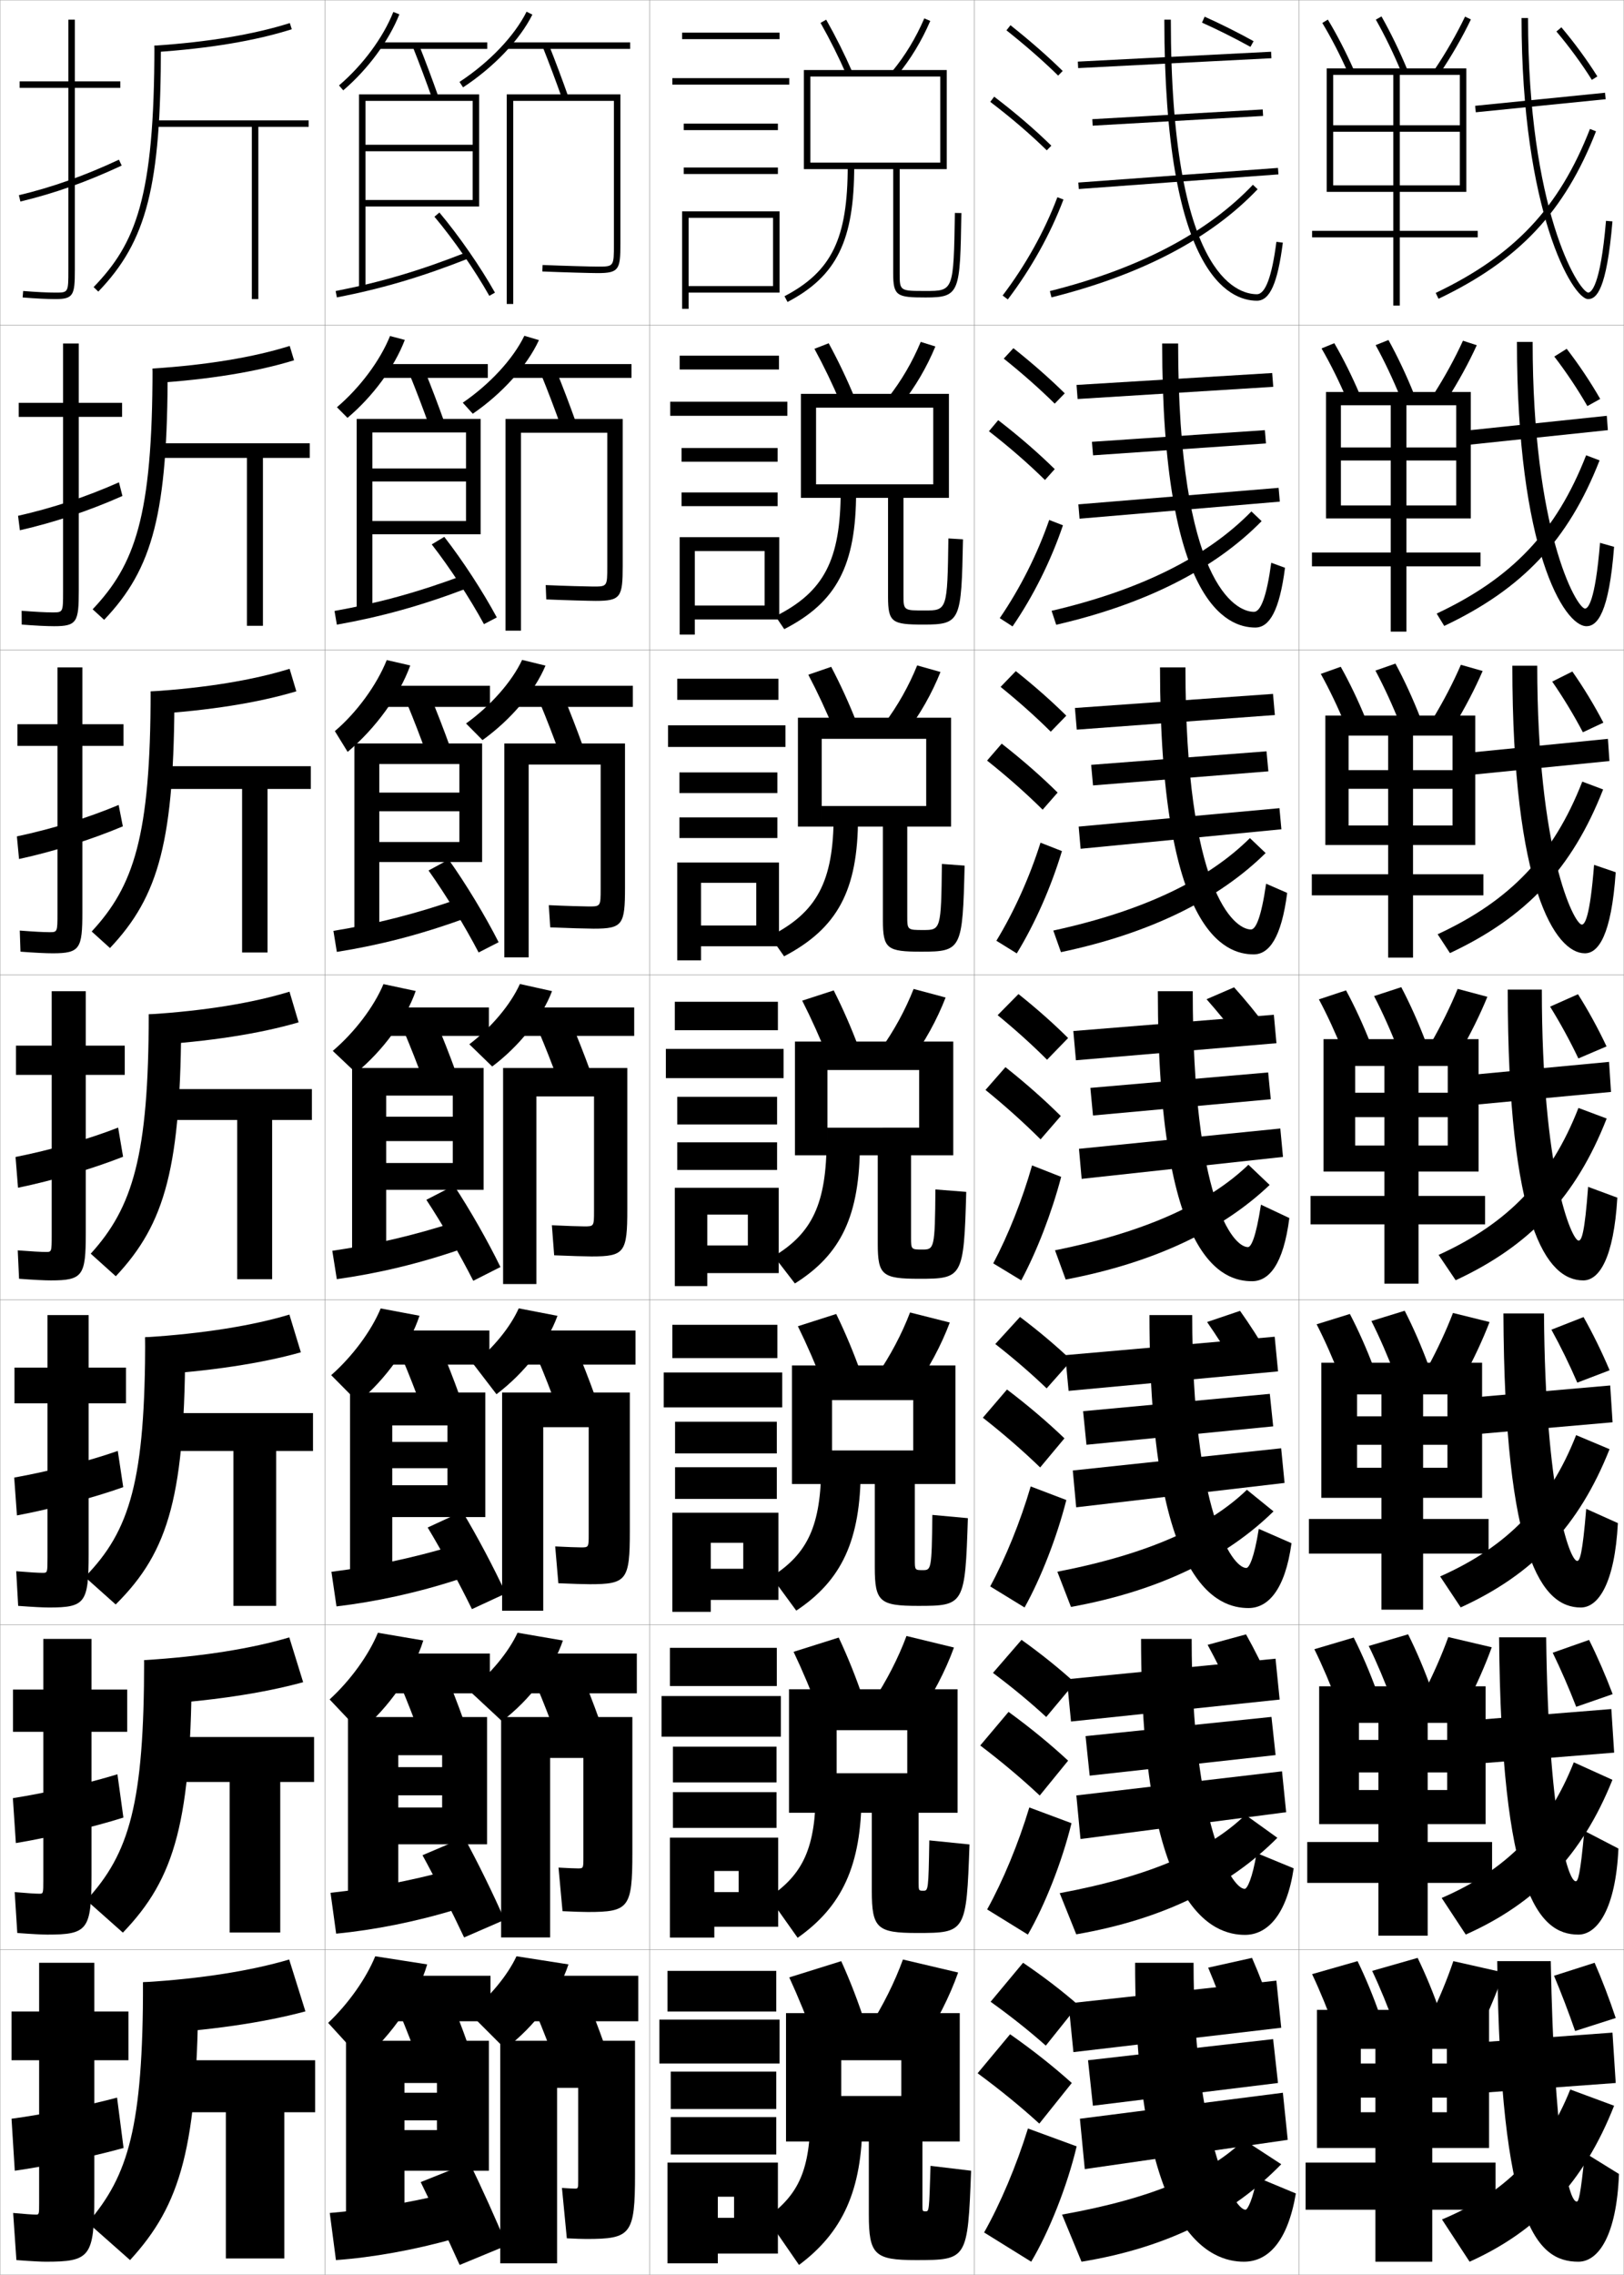 <?xml version="1.0" encoding="utf-8"?>
<!-- Generator: Adobe Illustrator 11 Build 225, SVG Export Plug-In . SVG Version: 6.0.0 Build 78)  -->
<!DOCTYPE svg PUBLIC "-//W3C//DTD SVG 1.0//EN"    "http://www.w3.org/TR/2001/REC-SVG-20010904/DTD/svg10.dtd">
<svg  xmlns="http://www.w3.org/2000/svg" xmlns:xlink="http://www.w3.org/1999/xlink" xmlns:a="http://ns.adobe.com/AdobeSVGViewerExtensions/3.0/"
	 width="500.1" height="700.1" viewBox="0 0 500.1 700.1"
	 overflow="visible" enable-background="new 0 0 500.1 700.1" xml:space="preserve">
		<g id="glyphs">
			<g>
				<rect x="0.05" y="0.05" fill="none" stroke="#999999" stroke-width="0.1" width="100" height="100"/> 
				<rect x="0.05" y="100.05" fill="none" stroke="#999999" stroke-width="0.1" width="100" height="100"/> 
				<rect x="0.05" y="200.05" fill="none" stroke="#999999" stroke-width="0.1" width="100" height="100"/> 
				<rect x="0.05" y="300.05" fill="none" stroke="#999999" stroke-width="0.1" width="100" height="100"/> 
				<rect x="0.05" y="400.05" fill="none" stroke="#999999" stroke-width="0.1" width="100" height="100"/> 
				<rect x="0.05" y="500.05" fill="none" stroke="#999999" stroke-width="0.1" width="100" height="100"/> 
				<rect x="0.05" y="600.05" fill="none" stroke="#999999" stroke-width="0.1" width="100" height="100"/> 
				<rect x="100.05" y="0.05" fill="none" stroke="#999999" stroke-width="0.1" width="100" height="100"/> 
				<rect x="100.05" y="100.05" fill="none" stroke="#999999" stroke-width="0.1" width="100" height="100"/> 
				<rect x="100.05" y="200.05" fill="none" stroke="#999999" stroke-width="0.1" width="100" height="100"/> 
				<rect x="100.05" y="300.05" fill="none" stroke="#999999" stroke-width="0.1" width="100" height="100"/> 
				<rect x="100.05" y="400.05" fill="none" stroke="#999999" stroke-width="0.1" width="100" height="100"/> 
				<rect x="100.05" y="500.05" fill="none" stroke="#999999" stroke-width="0.1" width="100" height="100"/> 
				<rect x="100.05" y="600.05" fill="none" stroke="#999999" stroke-width="0.1" width="100" height="100"/> 
				<rect x="200.05" y="0.05" fill="none" stroke="#999999" stroke-width="0.1" width="100" height="100"/> 
				<rect x="200.05" y="100.05" fill="none" stroke="#999999" stroke-width="0.1" width="100" height="100"/> 
				<rect x="200.05" y="200.05" fill="none" stroke="#999999" stroke-width="0.1" width="100" height="100"/> 
				<rect x="200.05" y="300.05" fill="none" stroke="#999999" stroke-width="0.1" width="100" height="100"/> 
				<rect x="200.05" y="400.05" fill="none" stroke="#999999" stroke-width="0.1" width="100" height="100"/> 
				<rect x="200.05" y="500.05" fill="none" stroke="#999999" stroke-width="0.1" width="100" height="100"/> 
				<rect x="200.05" y="600.05" fill="none" stroke="#999999" stroke-width="0.1" width="100" height="100"/> 
				<rect x="300.05" y="0.05" fill="none" stroke="#999999" stroke-width="0.1" width="100" height="100"/> 
				<rect x="300.05" y="100.05" fill="none" stroke="#999999" stroke-width="0.1" width="100" height="100"/> 
				<rect x="300.05" y="200.05" fill="none" stroke="#999999" stroke-width="0.1" width="100" height="100"/> 
				<rect x="300.05" y="300.05" fill="none" stroke="#999999" stroke-width="0.1" width="100" height="100"/> 
				<rect x="300.05" y="400.05" fill="none" stroke="#999999" stroke-width="0.1" width="100" height="100"/> 
				<rect x="300.05" y="500.05" fill="none" stroke="#999999" stroke-width="0.1" width="100" height="100"/> 
				<rect x="300.05" y="600.05" fill="none" stroke="#999999" stroke-width="0.1" width="100" height="100"/> 
				<rect x="400.05" y="0.05" fill="none" stroke="#999999" stroke-width="0.1" width="100" height="100"/> 
				<rect x="400.05" y="100.05" fill="none" stroke="#999999" stroke-width="0.1" width="100" height="100"/> 
				<rect x="400.05" y="200.05" fill="none" stroke="#999999" stroke-width="0.1" width="100" height="100"/> 
				<rect x="400.05" y="300.05" fill="none" stroke="#999999" stroke-width="0.1" width="100" height="100"/> 
				<rect x="400.05" y="400.05" fill="none" stroke="#999999" stroke-width="0.1" width="100" height="100"/> 
				<rect x="400.05" y="500.05" fill="none" stroke="#999999" stroke-width="0.1" width="100" height="100"/> 
				<rect x="400.05" y="600.05" fill="none" stroke="#999999" stroke-width="0.1" width="100" height="100"/> 
			</g>
			<g>
				<g>
					<path d="M37.05,25.05h-14v-19h-2v19h-15v2h15v56c0,7,0,7-4,7c-2.432,0-5.955-0.177-9.92-0.497
						L6.97,91.547c4.016,0.324,7.596,0.503,10.08,0.503c5.593,0,6-1.245,6-9v-56h14
						V25.05z"/>
					<path d="M5.816,60.077l0.467,1.945c10.503-2.519,20.414-6.035,31.189-11.066
						l-0.846-1.812C25.976,54.117,16.186,57.592,5.816,60.077z"/>
				</g>
				<g>
					<path d="M37.592,123.966H24.258v-18.25h-4.833v18.25H5.758v4.333h13.667v53.75
						c0,6.41-0.01,6.417-3.25,6.417c-2.115,0-5.447-0.174-9.514-0.498l0.028,4.245
						c4.202,0.331,7.691,0.502,9.986,0.502c7.009,0,7.583-1.312,7.583-10.833v-53.584
						h13.333V123.966z"/>
					<path d="M37.701,152.635l-1.07-4.199c-10.075,4.479-20.488,7.918-31.072,10.305
						l0.565,4.452C16.667,160.792,27.436,157.205,37.701,152.635z"/>
				</g>
				<g>
					<path d="M38.032,222.883H25.365v-17.5h-7.667v17.5H5.365v6.667h12.333v51.5
						c0,5.821-0.02,5.833-2.5,5.833c-1.798,0-4.938-0.172-9.109-0.498l0.218,6.496
						c4.387,0.337,7.785,0.502,9.891,0.502c8.425,0,9.167-1.381,9.167-12.667
						v-51.167h12.667V222.883z"/>
					<path d="M37.828,254.313l-1.294-6.584c-9.498,3.984-20.535,7.386-31.333,9.675
						l0.663,6.958C16.447,262.08,28.072,258.423,37.828,254.313z"/>
				</g>
				<g>
					<path d="M15.667,394.05c9.842,0,10.75-1.448,10.75-14.5v-48.75h12v-9h-12v-16.75h-10.5v16.75h-11v9h11v49.25
						c0,5.231-0.029,5.25-1.75,5.25c-1.481,0-4.43-0.169-8.703-0.498l0.406,8.746
						C10.443,393.892,13.75,394.05,15.667,394.05z"/>
					<path d="M37.899,355.992l-1.518-8.971c-8.922,3.489-20.582,6.855-31.596,9.046
						l0.762,9.465C16.172,363.367,28.653,359.641,37.899,355.992z"/>
				</g>
				<g>
					<path d="M15.127,494.716c11.103,0,12.167-1.438,12.167-16.333v-46.5h11.5v-11h-11.5v-16.166
						H14.627v16.166H4.461v11h10.167v47.5c0,4.643-0.03,4.667-1.5,4.667
						c-1.285,0-4.124-0.169-8.135-0.499l0.604,10.664
						C10.226,494.563,13.416,494.716,15.127,494.716z"/>
					<path d="M37.949,457.678l-1.678-11.147c-9.012,3.146-21.278,6.303-31.897,8.198
						l0.841,11.643C15.366,464.501,28.676,460.982,37.949,457.678z"/>
				</g>
				<g>
					<path d="M14.589,595.383c12.364,0,13.583-1.429,13.583-18.166v-44.25h11v-13h-11v-15.584
						H13.339v15.584H4.006v13h9.333v45.75c0,4.054-0.031,4.083-1.25,4.083
						c-1.089,0-3.819-0.168-7.568-0.499l0.802,12.582
						C10.01,595.236,13.083,595.383,14.589,595.383z"/>
					<path d="M38,559.364l-1.839-13.324c-9.102,2.804-21.973,5.75-32.199,7.349
						l0.92,13.822C14.562,565.635,28.699,562.325,38,559.364z"/>
				</g>
				<g>
					<path d="M14.05,696.05c13.625,0,15-1.419,15-20v-42h10.5v-15h-10.5v-15h-17v15h-8.5v15h8.5v44
						c0,3.466-0.031,3.5-1,3.5c-0.893,0-3.514-0.168-7-0.5l1,14.5
						C9.793,695.909,12.749,696.05,14.05,696.05z"/>
					<path d="M38.05,661.05l-2-15.5c-9.191,2.46-22.668,5.196-32.5,6.5l1,16
						C13.757,666.769,28.722,663.667,38.05,661.05z"/>
				</g>
			</g>
			<g>
				<g>
					<path d="M94.05,619.01l-5-15.96c-11.578,3.411-26.928,5.933-45,7l0.5,16
						C64.401,624.978,81.288,622.447,94.05,619.01z"/>
					<path d="M61.05,610.05c0,50.87-5.43,68.53-21,85.5l-13-11.5
						c12.489-14.526,17-29.471,17-74H61.05z"/>
					<polygon points="50.05,634.05 50.05,650.05 69.55,650.05 69.55,695.05 
						87.55,695.05 87.55,650.05 97.05,650.05 97.05,634.05 "/>
				</g>
				<g>
					<path d="M93.35,517.7l-4.267-13.783c-11.315,3.373-26.682,5.906-44.7,6.992
						l0.439,13.832C64.373,523.649,81.037,521.104,93.35,517.7z"/>
					<path d="M59.05,510.909c0,49.588-5.107,67.135-21.213,83.865l-11.24-9.98
						c13.25-14.41,17.786-29.697,17.786-73.885H59.05z"/>
					<polygon points="49.435,534.575 49.435,548.409 70.717,548.409 70.717,594.741 
						86.3,594.741 86.3,548.409 96.717,548.409 96.717,534.575 "/>
				</g>
				<g>
					<path d="M92.65,416.174l-3.534-11.608c-11.053,3.335-26.435,5.881-44.4,6.984
						l0.378,11.665C64.344,422.104,80.787,419.542,92.65,416.174z"/>
					<path d="M57.05,411.55c0,48.308-4.784,65.74-21.426,82.23l-9.481-8.462
						c14.011-14.291,18.573-29.923,18.573-73.769H57.05z"/>
					<polygon points="48.819,434.883 48.819,446.55 71.883,446.55 71.883,494.216 
						85.05,494.216 85.05,446.55 96.383,446.55 96.383,434.883 "/>
				</g>
			</g>
			<g>
				<g>
					<path d="M47.55,14.05l0.133,1.996c16.744-1.116,30.932-3.484,42.169-7.043
						l-0.604-1.906C78.163,10.606,64.134,12.945,47.55,14.05z"/>
					<path d="M47.55,14.05c0,46.943-5.775,60.862-18.72,74.307l1.44,1.387
						c14.956-15.531,19.28-32.51,19.28-75.693H47.55z"/>
					<polygon points="95.05,37.05 47.859,37.05 47.859,39.05 77.55,39.05 
						77.55,92.05 79.55,92.05 79.55,39.05 95.05,39.05 "/>
				</g>
				<g>
					<path d="M90.551,110.879l-1.336-4.416c-11.167,3.494-25.417,5.863-42.249,6.961
						l0.194,4.497C64.422,116.812,79.06,114.417,90.551,110.879z"/>
					<path d="M51.633,113.425c0,44.465-4.509,61.557-19.566,77.328l-3.534-3.239
						c12.926-13.688,18.434-28.292,18.434-74.089H51.633z"/>
					<polygon points="48.224,136.424 48.224,140.924 76.05,140.924 76.05,192.591 
						80.966,192.591 80.966,140.924 95.383,140.924 95.383,136.424 "/>
				</g>
				<g>
					<path d="M91.251,212.755l-2.068-6.924c-11.25,3.477-25.719,5.877-42.799,6.969
						l0.255,6.998C64.418,218.696,79.505,216.274,91.251,212.755z"/>
					<path d="M53.716,212.8c0,45.746-4.692,62.951-19.853,78.962l-5.627-5.091
						c12.908-13.931,18.147-29.221,18.147-73.871H53.716z"/>
					<polygon points="48.589,235.8 48.589,242.8 74.55,242.8 74.55,293.133 
						82.383,293.133 82.383,242.8 95.716,242.8 95.716,235.8 "/>
				</g>
				<g>
					<path d="M91.95,314.632l-2.801-9.434c-11.332,3.461-26.021,5.891-43.35,6.977
						l0.316,9.498C64.414,320.579,79.951,318.13,91.95,314.632z"/>
					<path d="M55.8,312.175c0,47.027-4.877,64.346-20.14,80.597l-7.721-6.943
						c12.889-14.174,17.86-30.149,17.86-73.653H55.8z"/>
					<polygon points="48.954,335.175 48.954,344.675 73.05,344.675 73.05,393.675 
						83.8,393.675 83.8,344.675 96.05,344.675 96.05,335.175 "/>
				</g>
			</g>
			<g>
				<path d="M104.399,26.289l1.3,1.521c7.575-6.471,14.034-15.216,17.28-23.392
					l-1.859-0.738C117.989,11.569,111.739,20.021,104.399,26.289z"/>
				<rect x="116.55" y="13.05" width="33.5" height="2"/> 
				<path d="M127.12,14.419c2.076,5.229,4.146,10.748,5.986,15.964l1.887-0.666
					c-1.849-5.239-3.928-10.784-6.014-16.036L127.12,14.419z"/>
				<path d="M141.501,25.214l1.098,1.672c9.468-6.218,17.447-14.588,21.346-22.389
					l-1.789-0.895C158.407,11.103,150.687,19.181,141.501,25.214z"/>
				<rect x="156.05" y="13.05" width="38" height="2"/> 
				<path d="M167.12,14.419c2.076,5.229,4.146,10.748,5.986,15.964l1.887-0.666
					c-1.849-5.239-3.928-10.784-6.014-16.036L167.12,14.419z"/>
				<polygon points="112.55,31.05 145.55,31.05 145.55,44.55 112.55,44.55 
					112.55,46.55 145.55,46.55 145.55,61.55 112.55,61.55 112.55,63.55 
					147.55,63.55 147.55,29.05 110.55,29.05 110.55,89.05 112.55,89.05 "/>
				<path d="M103.358,89.568l0.383,1.963c14.072-2.738,26.237-6.343,40.676-12.052
					l-0.734-1.859C129.364,83.28,117.304,86.854,103.358,89.568z"/>
				<g>
					<path d="M133.783,66.692c5.991,7.146,12.465,16.477,16.896,24.348l1.742-0.98
						c-4.486-7.972-11.04-17.418-17.104-24.652L133.783,66.692z"/>
				</g>
				<path d="M158.05,31.05h31v44c0,7,0,7-5,7c-1.955,0-10.51-0.229-16.958-0.499
					l-0.084,1.998c6.472,0.271,15.071,0.501,17.042,0.501c6.567,0,7-1.131,7-9v-46h-35
					v64.5h2V31.05z"/>
			</g>
			<g>
				<path d="M103.758,125.332l3.25,3.269c7.824-6.604,14.447-15.585,17.65-23.993
					l-4.549-1.199C117.039,111.002,110.908,119.226,103.758,125.332z"/>
				<rect x="116.883" y="112.049" width="33.333" height="4.25"/> 
				<path d="M126.193,115.361c2.083,5.136,4.16,10.587,5.988,15.719l4.569-1.395
					c-1.835-5.152-3.919-10.624-6.011-15.78L126.193,115.361z"/>
				<path d="M142.509,123.936l3.082,3.394c9.107-6.249,16.737-14.739,20.371-22.657
					l-4.491-1.329C158.02,110.445,150.919,118.172,142.509,123.936z"/>
				<rect x="157.299" y="112.049" width="37.167" height="4.25"/> 
				<path d="M166.693,115.361c2.084,5.136,4.16,10.587,5.988,15.719l4.569-1.395
					c-1.835-5.152-3.919-10.624-6.011-15.78L166.693,115.361z"/>
				<polygon points="114.674,133.091 143.508,133.091 143.508,144.174 114.674,144.174 
					114.674,148.175 143.508,148.175 143.508,160.341 114.674,160.341 114.674,164.425 
					148.008,164.425 148.008,128.925 109.841,128.925 109.841,188.841 114.674,188.841 "/>
				<path d="M103.015,188.024l0.719,4.219c13.595-2.415,25.909-5.809,39.913-11.126
					l-1.012-4.05C128.703,182.272,116.49,185.607,103.015,188.024z"/>
				<path d="M132.953,167.543c5.608,7.208,11.803,16.687,16.079,24.54l3.952-2.067
					c-4.264-7.929-10.493-17.5-16.171-24.793L132.953,167.543z"/>
				<path d="M183.425,184.925c7.766,0,8.333-1.156,8.333-10.833v-45.167h-36.083v65.167h4.75
					v-60.917h26.583v41.083c0,6.243-0.008,6.25-4.333,6.25
					c-1.706,0-8.962-0.2-14.632-0.449l0.18,4.415
					C174.072,184.723,181.568,184.925,183.425,184.925z"/>
			</g>
			<g>
				<path d="M103.117,225.004l3.937,6.394c8.637-7.286,15.9-17.257,19.282-26.602
					l-7.239-1.659C116.031,210.795,109.888,219.257,103.117,225.004z"/>
				<rect x="117.216" y="211.05" width="33.667" height="6.5"/> 
				<path d="M125.266,216.303c2.092,5.045,4.174,10.427,5.991,15.475l7.252-2.123
					c-1.822-5.065-3.911-10.463-6.009-15.525L125.266,216.303z"/>
				<path d="M143.517,222.659l5.065,5.114c8.747-6.28,16.027-14.89,19.397-22.925
					l-7.193-1.763C157.634,209.789,151.151,217.164,143.517,222.659z"/>
				<rect x="158.55" y="211.05" width="36.333" height="6.5"/> 
				<path d="M166.266,216.303c2.092,5.045,4.174,10.427,5.991,15.475l7.252-2.123
					c-1.822-5.065-3.911-10.463-6.009-15.525L166.266,216.303z"/>
				<polygon points="116.8,235.133 141.466,235.133 141.466,243.925 116.8,243.925 
					116.8,249.675 141.466,249.675 141.466,259.133 116.8,259.133 116.8,265.3 
					148.466,265.3 148.466,228.8 109.133,228.8 109.133,288.633 116.8,288.633 "/>
				<path d="M102.672,286.479l1.056,6.475c13.118-2.09,25.581-5.275,39.15-10.201
					l-1.289-6.24C128.041,281.265,115.676,284.361,102.672,286.479z"/>
				<path d="M131.969,267.9c5.277,7.415,11.252,17.234,15.417,25.227l6.161-3.154
					c-4.082-8.043-10.045-17.932-15.389-25.434L131.969,267.9z"/>
				<path d="M182.8,285.8c8.965,0,9.666-1.181,9.666-12.667v-44.333h-37.166v65.833
					h7.5v-59.333h22.166v38.167c0,5.486-0.016,5.5-3.666,5.5
					c-1.455,0-7.414-0.17-12.305-0.399l0.443,6.832
					C174.665,285.625,181.057,285.8,182.8,285.8z"/>
			</g>
			<g>
				<path d="M102.476,323.419l7.148,6.762c8.32-6.868,15.273-16.323,18.391-25.195
					l-9.93-2.119C115.139,309.869,109.247,317.636,102.476,323.419z"/>
				<rect x="117.55" y="310.05" width="33" height="8.75"/> 
				<path d="M124.339,317.245c2.1,4.953,4.188,10.266,5.993,15.23l9.935-2.852
					c-1.809-4.979-3.902-10.303-6.006-15.27L124.339,317.245z"/>
				<path d="M144.525,321.382l7.049,6.836c8.386-6.312,15.317-15.041,18.423-23.193
					l-9.895-2.197C157.247,309.132,151.384,316.156,144.525,321.382z"/>
				<rect x="159.8" y="310.05" width="35.5" height="8.75"/> 
				<path d="M165.839,317.245c2.1,4.953,4.188,10.266,5.993,15.23l9.935-2.852
					c-1.809-4.979-3.902-10.303-6.006-15.27L165.839,317.245z"/>
				<polygon points="118.925,337.175 139.425,337.175 139.425,343.675 118.925,343.675 
					118.925,351.175 139.425,351.175 139.425,357.925 118.925,357.925 118.925,366.175 
					148.925,366.175 148.925,328.675 108.425,328.675 108.425,388.425 118.925,388.425 "/>
				<path d="M102.329,384.935l1.392,8.73c12.642-1.766,25.253-4.741,38.388-9.275
					l-1.566-8.43C127.38,380.257,114.862,383.114,102.329,384.935z"/>
				<path d="M131.292,369.246c4.842,7.33,10.479,17.106,14.447,24.924l8.371-4.24
					c-3.818-7.843-9.398-17.662-14.303-25.076L131.292,369.246z"/>
				<path d="M182.175,386.675c10.164,0,11-1.206,11-14.5v-43.5h-38.25v66.5h10.25v-57.75h17.75v35.25
					c0,4.729-0.023,4.75-3,4.75c-1.205,0-5.866-0.142-9.979-0.35l0.707,9.249
					C175.259,386.527,180.546,386.675,182.175,386.675z"/>
			</g>
			<g>
				<path d="M101.988,423.213l8.266,8.341c8.604-7.141,15.853-17.291,18.927-26.63
					l-11.953-2.246C114.343,409.612,108.57,417.403,101.988,423.213z"/>
				<rect x="118.204" y="409.467" width="32.5" height="10.5"/> 
				<path d="M123.897,418.097c2.107,4.972,4.202,10.33,5.995,15.32l11.623-3.9
					c-1.795-5-3.894-10.366-6.004-15.347L123.897,418.097z"/>
				<path d="M145.739,419.763l7.148,9.316c8.631-6.525,15.716-15.625,18.782-24.129
					l-11.93-2.299C157.161,408.417,151.875,414.927,145.739,419.763z"/>
				<rect x="161.038" y="409.467" width="34.667" height="10.5"/> 
				<path d="M165.563,418.097c2.107,4.972,4.202,10.33,5.996,15.32l11.623-3.9
					c-1.796-5-3.895-10.366-6.004-15.347L165.563,418.097z"/>
				<polygon points="120.788,438.675 137.788,438.675 137.788,443.759 120.788,443.759 
					120.788,451.842 137.788,451.842 137.788,457.092 120.788,457.092 120.788,466.884 
					149.454,466.884 149.454,428.55 107.788,428.55 107.788,488.217 120.788,488.217 "/>
				<path d="M102.057,483.724l1.561,10.653c12.165-1.441,24.925-4.208,37.625-8.351
					l-1.677-10.286C126.79,479.583,114.12,482.2,102.057,483.724z"/>
				<path d="M131.699,470.098c4.459,7.392,9.816,17.315,13.631,25.116l10.414-4.827
					c-3.596-7.8-8.852-17.743-13.369-25.218L131.699,470.098z"/>
				<path d="M181.621,487.55c11.363,0,12.333-1.23,12.333-16.333v-42.667h-39.333v67.167
					h12.667v-56.5h14v33c0,3.972-0.031,4-2.333,4c-0.956,0-4.651-0.117-7.985-0.3
					l0.971,11.332C175.923,487.43,180.105,487.55,181.621,487.55z"/>
			</g>
			<g>
				<path d="M101.501,523.007l9.383,9.92c8.889-7.412,16.433-18.259,19.463-28.064
					l-13.977-2.373C113.547,509.356,107.894,517.171,101.501,523.007z"/>
				<rect x="118.858" y="508.884" width="32" height="12.25"/> 
				<path d="M123.455,518.948c2.114,4.99,4.216,10.394,5.997,15.41l13.312-4.95
					c-1.782-5.021-3.886-10.429-6.002-15.423L123.455,518.948z"/>
				<path d="M144.518,520.327l10.065,9.361c8.699-6.67,15.792-16.045,18.758-24.813
					l-13.965-2.399C156.625,508.438,150.999,515.265,144.518,520.327z"/>
				<rect x="162.275" y="508.884" width="33.833" height="12.25"/> 
				<path d="M165.288,518.948c2.114,4.99,4.216,10.394,5.998,15.41l13.312-4.95
					c-1.783-5.021-3.887-10.429-6.002-15.423L165.288,518.948z"/>
				<polygon points="122.65,540.175 136.15,540.175 136.15,543.842 122.65,543.842 
					122.65,552.509 136.15,552.509 136.15,556.259 122.65,556.259 122.65,567.592 
					149.983,567.592 149.983,528.425 107.15,528.425 107.15,588.009 122.65,588.009 "/>
				<path d="M101.785,582.512l1.73,12.577c11.688-1.117,24.597-3.675,36.862-7.426
					l-1.788-12.143C126.199,578.909,113.378,581.287,101.785,582.512z"/>
				<path d="M130.106,570.949c4.076,7.452,9.153,17.525,12.815,25.308l12.457-5.413
					c-3.374-7.757-8.305-17.825-12.435-25.359L130.106,570.949z"/>
				<path d="M181.067,588.425c12.562,0,13.666-1.256,13.666-18.166v-41.834h-40.417v67.834
					h15.084v-55.25h10.25v30.75c0,3.215-0.039,3.25-1.667,3.25c-0.706,0-3.437-0.093-5.992-0.25
					l1.235,13.416C176.588,588.332,179.665,588.425,181.067,588.425z"/>
			</g>
			<g>
				<path d="M101.05,622.55l10.5,11.5c9.174-7.685,17.013-19.227,20-29.5l-16-2.5
					C112.788,608.85,107.254,616.688,101.05,622.55z"/>
				<rect x="119.55" y="608.05" width="31.5" height="14"/> 
				<path d="M123.05,619.55c2.122,5.009,4.23,10.457,6,15.5l15-6
					c-1.77-5.043-3.878-10.491-6-15.5L123.05,619.55z"/>
				<path d="M144.55,619.55l11,11c9.123-6.95,16.513-16.79,19.5-26l-16-2.5
					C156.351,607.842,150.844,614.568,144.55,619.55z"/>
				<rect x="163.55" y="608.05" width="33" height="14"/> 
				<path d="M165.05,619.55c2.122,5.009,4.23,10.457,6,15.5l15-6
					c-1.77-5.043-3.878-10.491-6-15.5L165.05,619.55z"/>
				<polygon points="106.55,628.05 106.55,687.55 124.55,687.55 124.55,641.05 
					134.55,641.05 134.55,644.05 124.55,644.05 124.55,652.55 134.55,652.55 
					134.55,655.55 124.55,655.55 124.55,668.05 150.55,668.05 150.55,628.05 "/>
				<path d="M101.55,681.05l1.9,14.5c11.211-0.793,24.269-3.141,36.1-6.5l-1.899-14
					C125.646,677.984,112.672,680.123,101.55,681.05z"/>
				<path d="M144.55,665.55l-15,6c3.694,7.514,8.492,17.735,12,25.5l14.5-6
					C152.898,683.336,148.293,673.144,144.55,665.55z"/>
				<path d="M180.55,689.05c13.761,0,15-1.281,15-20v-41h-41.5v68.5h17.5v-54h6.5v28.5
					c0,2.458-0.047,2.5-1,2.5c-0.456,0-2.222-0.067-4-0.2l1.5,15.5
					C177.289,688.984,179.262,689.05,180.55,689.05z"/>
			</g>
			<g>
				<rect x="210.05" y="10.05" width="30" height="2"/> 
				<rect x="207.05" y="24.05" width="36" height="2"/> 
				<rect x="210.55" y="38.05" width="29" height="2"/> 
				<rect x="210.55" y="51.55" width="29" height="2"/> 
				<polygon points="240.05,90.05 240.05,65.05 210.05,65.05 210.05,95.05 
					212.05,95.05 212.05,67.05 238.05,67.05 238.05,88.05 212.05,88.05 
					212.05,90.05 "/>
			</g>
			<g>
				<g>
					<rect x="209.299" y="109.466" width="30.583" height="4.25"/> 
					<rect x="206.383" y="123.633" width="36.083" height="4.333"/> 
					<rect x="209.883" y="137.883" width="29.583" height="4.216"/> 
					<rect x="209.883" y="151.55" width="29.583" height="4.216"/> 
					<polygon points="239.966,190.633 239.966,165.316 209.299,165.316 209.299,195.3 
						213.966,195.3 213.966,169.584 235.466,169.584 235.466,186.351 213.966,186.351 
						213.966,190.633 "/>
				</g>
				<g>
					<rect x="208.55" y="208.883" width="31.167" height="6.5"/> 
					<rect x="205.716" y="223.216" width="36.167" height="6.667"/> 
					<rect x="209.216" y="237.716" width="30.167" height="6.358"/> 
					<rect x="209.216" y="251.55" width="30.167" height="6.358"/> 
					<polygon points="239.883,291.216 239.883,265.433 208.55,265.433 208.55,295.55 
						215.883,295.55 215.883,271.692 232.883,271.692 232.883,284.825 215.883,284.825 
						215.883,291.216 "/>
				</g>
				<g>
					<rect x="207.8" y="308.3" width="31.75" height="8.75"/> 
					<rect x="205.05" y="322.8" width="36.25" height="9"/> 
					<rect x="208.55" y="337.55" width="30.75" height="8.5"/> 
					<rect x="208.55" y="351.55" width="30.75" height="8.5"/> 
					<polygon points="239.8,391.8 239.8,365.55 207.8,365.55 207.8,395.8 
						217.8,395.8 217.8,373.8 230.3,373.8 230.3,383.3 217.8,383.3 
						217.8,391.8 "/>
				</g>
				<g>
					<rect x="207.05" y="407.716" width="32.333" height="10.25"/> 
					<rect x="204.383" y="422.384" width="36.5" height="10.75"/> 
					<rect x="207.883" y="437.55" width="31.334" height="9.75"/> 
					<rect x="207.883" y="451.55" width="31.334" height="9.75"/> 
					<polygon points="239.717,492.384 239.717,465.55 207.05,465.55 207.05,496.05 
						218.883,496.05 218.883,474.8 228.883,474.8 228.883,482.8 218.883,482.8 
						218.883,492.384 "/>
				</g>
				<g>
					<rect x="206.3" y="507.133" width="32.917" height="11.75"/> 
					<rect x="203.717" y="521.967" width="36.75" height="12.5"/> 
					<rect x="207.216" y="537.55" width="31.917" height="11"/> 
					<rect x="207.216" y="551.55" width="31.917" height="11"/> 
					<polygon points="239.633,592.967 239.633,565.55 206.3,565.55 206.3,596.3 
						219.967,596.3 219.967,575.8 227.466,575.8 227.466,582.3 219.967,582.3 
						219.967,592.967 "/>
				</g>
			</g>
			<g>
				<rect x="205.55" y="606.55" width="33.5" height="12.5"/> 
				<rect x="203.05" y="621.55" width="37" height="13.5"/> 
				<rect x="206.55" y="637.55" width="32.5" height="11.5"/> 
				<rect x="206.55" y="651.55" width="32.5" height="11.5"/> 
				<polygon points="239.55,693.55 239.55,665.55 205.55,665.55 205.55,696.55 
					221.05,696.55 221.05,676.05 226.05,676.05 226.05,682.55 221.05,682.55 
					221.05,693.55 "/>
			</g>
			<g>
				<path d="M252.68,7.042c2.931,5.184,5.606,10.536,7.954,15.908l1.832-0.801
					c-2.374-5.435-5.081-10.849-8.046-16.092L252.68,7.042z"/>
				<path d="M274.779,21.912l1.541,1.275c4.075-4.928,7.49-10.562,10.148-16.743
					l-1.838-0.789C282.048,11.661,278.733,17.132,274.779,21.912z"/>
				<path d="M249.55,50.05v2h25.5v32c0,7.082,1.13,7.5,10,7.5c10.575,0,10.599-1.468,11-25.983
					l-2-0.033c-0.393,24.017-0.393,24.017-9,24.017c-8,0-8,0-8-5.5v-32h14.5v-30.5h-44v30.5h2v-28.5h40
					v26.5H249.55z"/>
				<path d="M261.05,51.05c0,22.362-4.911,32.484-19.465,40.114l0.929,1.771
					c15.162-7.949,20.536-18.909,20.536-41.886H261.05z"/>
			</g>
			<g>
				<path d="M263.146,122.299c-2.345-5.665-5.022-11.273-7.955-16.659l-4.394,1.707
					c2.91,5.335,5.591,10.91,7.962,16.507L263.146,122.299z"/>
				<path d="M273.574,122.268l4.096,2.061c4.197-5.278,7.723-11.315,10.374-17.702
					l-4.51-1.406C280.967,111.372,277.585,117.175,273.574,122.268z"/>
				<path d="M251.3,149.05v4.167h22.166v30.417c0,7.933,1.217,8.583,10.917,8.583
					c11.509,0,11.652-1.096,12.167-26.236l-4.5-0.272
					c-0.305,22.088-0.387,22.175-7.334,22.175c-6.493,0-6.499-0.004-6.499-4.917
					v-29.75h13.999v-32h-45.583v32h4.667v-27.75h36.083v23.584H251.3z"/>
				<path d="M258.883,150.966c0,21.457-5.199,31.228-20.075,38.678l2.697,3.977
					c16.134-8.275,22.128-19.554,22.128-42.321L258.883,150.966z"/>
			</g>
			<g>
				<path d="M263.827,222.449c-2.314-5.896-4.963-11.698-7.863-17.228l-7.048,2.429
					c2.888,5.487,5.576,11.284,7.97,17.106L263.827,222.449z"/>
				<path d="M272.37,222.625l6.649,2.846c4.319-5.629,7.956-12.069,10.599-18.662
					l-7.181-2.023C279.886,211.084,276.438,217.219,272.37,222.625z"/>
				<path d="M253.05,248.05v6.333h18.833v28.833c0,8.785,1.302,9.667,11.833,9.667
					c12.442,0,12.707-0.724,13.334-26.489l-7-0.511
					c-0.217,20.161-0.38,20.333-5.667,20.333c-4.987,0-4.999-0.008-4.999-4.333v-27.5
					h13.499v-33.5h-47.167v33.5h7.333v-27h32.166v20.667H253.05z"/>
				<path d="M256.716,250.883c0,20.551-5.219,29.972-19.605,37.243l4.347,6.182
					c16.391-8.601,22.759-20.2,22.759-42.757L256.716,250.883z"/>
			</g>
			<g>
				<g>
					<path d="M264.508,322.6c-2.284-6.126-4.903-12.123-7.772-17.796l-9.701,3.151
						c2.865,5.639,5.562,11.658,7.978,17.705L264.508,322.6z"/>
					<path d="M271.165,322.981l9.204,3.632c4.442-5.98,8.189-12.822,10.824-19.621
						l-9.853-2.64C278.806,310.796,275.29,317.263,271.165,322.981z"/>
					<path d="M254.8,347.05v8.5h15.5v27.25c0,9.636,1.388,10.75,12.75,10.75
						c13.375,0,13.761-0.352,14.5-26.742l-9.5-0.75c-0.129,18.233-0.373,18.492-4,18.492
						c-3.481,0-3.5-0.013-3.5-3.75v-25.25h13v-35h-48.75v35h10v-26.25h28.25v17.75H254.8z"/>
					<path d="M254.55,350.8c0,19.645-4.465,28.715-16.232,35.807l6.465,8.387
						C259,386.066,264.8,374.147,264.8,351.8L254.55,350.8z"/>
				</g>
				<g>
					<path d="M265.188,422.749c-2.254-6.355-4.844-12.547-7.682-18.363l-11.801,3.768
						c2.843,5.79,5.547,12.031,7.984,18.303L265.188,422.749z"/>
					<path d="M269.96,423.337l11.469,4.256c4.564-6.332,8.422-13.578,11.051-20.582
						l-12.236-3.092C277.725,410.508,274.143,417.306,269.96,423.337z"/>
					<path d="M269.384,456.716v25.668c0,10.556,1.533,11.832,13.332,11.832
						c14.193,0,14.49-0.271,15.334-26.994l-10.938-1
						c-0.191,16.807-0.355,16.994-2.922,16.994c-2.459,0-2.475-0.017-2.475-3.166
						v-23.334h12.5v-36.5h-50.333v36.5h12.333v-25.832h25v15.5h-25v10.332H269.384z"/>
					<path d="M252.884,450.716c0,18.873-4.188,27.447-15.322,34.539l7.644,10.424
						c13.903-9.252,19.845-21.49,19.845-43.629L252.884,450.716z"/>
				</g>
				<g>
					<path d="M265.869,522.899c-2.225-6.587-4.784-12.973-7.591-18.932l-13.9,4.384
						c2.821,5.941,5.531,12.405,7.992,18.901L265.869,522.899z"/>
					<path d="M268.755,523.693l13.734,4.878c4.687-6.683,8.654-14.332,11.275-21.541
						l-14.618-3.546C276.644,510.22,272.995,517.35,268.755,523.693z"/>
					<path d="M268.467,557.883v24.084c0,11.477,1.679,12.916,13.916,12.916
						c15.011,0,15.22-0.193,16.167-27.247l-12.375-1.25
						c-0.254,15.381-0.337,15.497-1.843,15.497c-1.437,0-1.449-0.021-1.449-2.583
						v-21.417h12v-38h-51.916v38h14.666v-25.416h21.75v13.25h-21.75v12.166H268.467z"/>
					<path d="M251.217,550.633c0,18.1-3.909,26.18-14.411,33.27l8.822,12.462
						c13.588-9.578,19.672-22.136,19.672-44.064L251.217,550.633z"/>
				</g>
			</g>
			<g>
				<path d="M266.55,623.05c-2.194-6.818-4.725-13.397-7.5-19.5l-16,5
					c2.799,6.093,5.516,12.779,8,19.5L266.55,623.05z"/>
				<path d="M278.05,603.05c-2.487,6.882-6.202,14.344-10.5,21l16,5.5
					c4.809-7.033,8.887-15.086,11.5-22.5L278.05,603.05z"/>
				<path d="M267.55,659.05v22.5c0,12.397,1.825,14,14.5,14c15.828,0,15.948-0.114,17-27.5l-12.5-1.5
					c-0.419,13.955-0.453,14-1.5,14c-0.984,0-1-0.026-1-2v-19.5h11.5v-39.5h-53.5v39.5h17v-25h18.5v11h-18.5v14
					H267.55z"/>
				<path d="M249.55,650.55c0,17.326-3.631,24.911-13.5,32l10,14.5
					c13.274-9.903,19.5-22.78,19.5-44.5L249.55,650.55z"/>
			</g>
			<g>
				<g>
					<path d="M309.929,9.333c5.9,4.677,11.257,9.363,15.922,13.932l1.398-1.43
						C322.535,17.219,317.125,12.485,311.171,7.767L309.929,9.333z"/>
					<path d="M304.943,31.345c6.494,4.947,12.188,9.828,17.408,14.921l1.396-1.432
						c-5.278-5.15-11.033-10.083-17.592-15.079L304.943,31.345z"/>
					<path d="M308.753,90.945l1.594,1.209c7.186-9.465,13.112-20.099,17.139-30.751
						l-1.871-0.707C321.655,71.171,315.824,81.631,308.753,90.945z"/>
				</g>
				<g>
					<path d="M309.104,110.364c5.802,4.646,11.095,9.331,15.687,13.86l3.092-3.181
						c-4.623-4.551-9.976-9.257-15.813-13.89L309.104,110.364z"/>
					<path d="M321.793,147.726l3.005-3.351c-5.189-5.092-10.954-10.086-17.407-15.065
						l-2.857,3.398C310.943,137.698,316.641,142.664,321.793,147.726z"/>
					<path d="M327.329,161.665c-3.663,10.819-9.126,21.814-15.523,31.119l-3.938-2.55
						c6.264-9.131,11.577-19.688,15.227-30.214L327.329,161.665z"/>
				</g>
				<g>
					<path d="M308.123,211.395c5.703,4.616,10.932,9.298,15.45,13.788l4.786-4.931
						c-4.532-4.487-9.828-9.165-15.549-13.712L308.123,211.395z"/>
					<path d="M321.075,249.185l4.615-5.271c-5.101-5.032-10.875-10.089-17.223-15.051
						l-4.502,5.206C310.292,239.103,315.992,244.153,321.075,249.185z"/>
					<path d="M327.016,261.925c-3.302,10.986-8.301,22.342-13.908,31.487l-6.281-3.893
						c5.454-8.946,10.252-19.602,13.592-30.179L327.016,261.925z"/>
				</g>
				<g>
					<path d="M307.22,312.425c5.604,4.586,10.77,9.266,15.215,13.716l6.48-6.682
						c-4.441-4.422-9.681-9.073-15.285-13.534L307.22,312.425z"/>
					<path d="M320.438,350.645l6.225-7.189c-5.013-4.974-10.797-10.093-17.039-15.037
						l-6.146,7.014C309.72,340.508,315.423,345.644,320.438,350.645z"/>
					<path d="M326.78,362.187c-2.938,11.153-7.474,22.87-12.293,31.855l-8.625-5.234
						c4.646-8.762,8.927-19.516,11.957-30.145L326.78,362.187z"/>
				</g>
				<g>
					<path d="M306.496,413.633c5.844,4.568,11.179,9.196,15.81,13.645l7.654-8.622
						c-4.616-4.388-10.031-8.969-15.856-13.355L306.496,413.633z"/>
					<path d="M320.308,451.613l7.483-8.96c-5.191-4.979-11.196-10.098-17.692-15.025
						l-7.432,8.676C309.185,441.423,315.102,446.578,320.308,451.613z"/>
					<path d="M328.37,461.641c-2.933,11.542-7.848,24.076-12.862,33.07l-10.583-6.489
						c4.757-8.775,9.279-19.889,12.472-30.763L328.37,461.641z"/>
				</g>
				<g>
					<path d="M305.773,514.842c6.081,4.55,11.587,9.126,16.404,13.571l8.827-10.561
						c-4.79-4.354-10.382-8.864-16.429-13.178L305.773,514.842z"/>
					<path d="M320.179,552.581l8.742-10.729c-5.37-4.982-11.596-10.103-18.347-15.013
						l-8.716,10.338C308.649,542.339,314.779,547.514,320.179,552.581z"/>
					<path d="M329.96,561.096c-2.926,11.931-8.222,25.281-13.431,34.285l-12.542-7.745
						c4.868-8.788,9.633-20.261,12.985-31.382L329.96,561.096z"/>
				</g>
				<g>
					<path d="M305.05,616.05c6.32,4.532,11.996,9.057,17,13.5l10-12.5
						c-4.965-4.321-10.732-8.76-17-13L305.05,616.05z"/>
					<path d="M320.05,653.55l10-12.5c-5.549-4.986-11.995-10.107-19-15l-10,12
						C308.114,643.254,314.458,648.448,320.05,653.55z"/>
					<path d="M331.55,660.55c-2.919,12.319-8.596,26.487-14,35.5l-14.5-9
						c4.979-8.802,9.985-20.634,13.5-32L331.55,660.55z"/>
				</g>
			</g>
			<g>
				
					<rect x="360.799" y="-11.238" transform="matrix(-0.051 -0.999 0.999 -0.051 361.641 380.825)" width="2.001" height="59.576"/> 
				
					<rect x="361.8" y="9.757" transform="matrix(-0.057 -0.998 0.998 -0.057 347.364 400.309)" width="1.999" height="52.586"/> 
				
					<rect x="361.8" y="23.968" transform="matrix(-0.073 -0.997 0.997 -0.073 334.726 420.639)" width="2" height="61.664"/> 
				<path d="M358.55,6.05c0,78.071,19.931,86.5,28.5,86.5c3.991,0,6.382-5.345,7.992-17.873
					l-1.984-0.254c-1.375,10.701-3.396,16.127-6.008,16.127c-6.217,0-26.5-6.094-26.5-84.5
					H358.55z"/>
				<path d="M323.307,89.58l0.486,1.939c27.754-6.955,49.112-18.152,63.481-33.281
					l-1.449-1.377C371.721,71.71,350.687,82.718,323.307,89.58z"/>
				<path d="M370.144,6.964c4.63,2.06,10.208,4.849,14.922,7.461l0.969-1.75
					c-4.761-2.639-10.397-5.457-15.078-7.539L370.144,6.964z"/>
			</g>
			<g>
				<polygon points="331.508,118.467 331.842,122.799 392.092,119.049 391.757,114.8 "/>
				<polygon points="336.253,135.968 336.597,140.131 389.847,136.465 389.503,132.384 "/>
				<polygon points="332.071,155.219 332.444,159.63 394.11,154.38 393.738,150.136 "/>
				<path d="M357.883,105.716c0,79.851,20.011,87.417,28.667,87.417
					c4.376,0,7.464-5.216,9.16-18.396l-4.237-1.542
					c-1.441,10.567-3.286,15.104-5.34,15.104c-5.728,0-23.333-9.087-23.333-82.583
					H357.883z"/>
				<path d="M323.832,187.981l1.42,4.293c27.742-6.396,48.896-17.253,63.256-31.891
					l-3.146-2.991C371.985,171.104,351.653,181.48,323.832,187.981z"/>
			</g>
			<g>
				<polygon points="331.016,217.884 331.584,224.55 392.584,220.05 392.016,213.55 "/>
				<polygon points="336.012,235.384 336.588,241.715 390.588,237.382 390.012,231.218 "/>
				<polygon points="332.167,254.385 332.766,261.214 394.599,255.214 394.001,248.719 "/>
				<path d="M357.217,205.383c0,81.631,20.091,88.333,28.833,88.333
					c4.762,0,8.545-5.088,10.328-18.918l-6.489-2.83
					c-1.51,10.432-3.177,14.082-4.672,14.082c-5.239,0-20.167-12.082-20.167-80.667
					H357.217z"/>
				<path d="M324.357,286.382l2.354,6.647c27.73-5.836,48.678-16.355,63.029-30.5
					l-4.841-4.605C372.251,270.497,352.621,280.244,324.357,286.382z"/>
			</g>
			<g>
				<polygon points="330.524,317.3 331.325,326.3 393.075,321.05 392.274,312.3 "/>
				<polygon points="335.771,334.801 336.578,343.299 391.328,338.299 390.521,330.051 "/>
				<polygon points="332.263,353.552 333.087,362.798 395.087,356.048 394.263,347.302 "/>
				<path d="M356.55,305.05c0,83.411,20.172,89.25,29,89.25
					c5.146,0,9.627-4.96,11.496-19.441l-8.742-4.117
					c-1.576,10.297-3.066,13.059-4.004,13.059c-4.75,0-17-15.075-17-78.75H356.55z"/>
				<path d="M324.883,384.783l3.288,9.001c27.72-5.276,48.461-15.456,62.804-29.109
					l-6.537-6.219C372.517,369.891,353.589,379.007,324.883,384.783z"/>
				<path d="M381.517,319.742c-3.128-4.201-6.712-8.543-9.964-12.229l8.472-3.661
					c3.309,3.673,6.922,8.031,10.036,12.271L381.517,319.742z"/>
			</g>
			<g>
				<polygon points="328.032,417.05 329.067,428.05 393.567,422.05 392.532,411.384 "/>
				<polygon points="333.53,434.3 334.569,444.632 392.069,438.966 391.03,428.968 "/>
				<polygon points="330.358,452.552 331.407,463.882 395.575,456.382 394.524,445.718 "/>
				<path d="M353.966,404.716c0,83.857,21.336,90.168,30.5,90.168
					c6.078,0,11.27-5.661,13.248-19.961l-10.078-4.412
					c-1.436,9.071-2.988,12.039-3.836,12.039c-4.459,0-16.666-17.736-16.666-77.834
					H353.966z"/>
				<path d="M325.604,483.706l4.193,10.834c27.361-4.971,47.825-15.187,62.369-29.406
					l-8.191-6.646C372.565,469.489,354.267,478.151,325.604,483.706z"/>
				<path d="M380.528,420.679c-2.763-4.743-5.91-9.625-8.811-13.82l10.148-3.439
					c2.961,4.168,6.13,9.063,8.857,13.846L380.528,420.679z"/>
			</g>
			<g>
				<polygon points="328.541,516.8 329.809,529.8 394.059,523.05 392.791,510.467 "/>
				<polygon points="334.29,534.3 335.56,546.466 392.81,540.133 391.54,528.384 "/>
				<polygon points="331.454,552.551 332.729,565.966 396.062,557.716 394.787,545.134 "/>
				<path d="M351.383,504.383c0,84.304,22.498,91.084,32,91.084
					c7.01,0,12.911-6.361,14.999-20.48l-11.414-4.706
					c-1.295,7.846-2.911,11.02-3.668,11.02c-4.167,0-16.333-20.398-16.333-76.917
					H351.383z"/>
				<path d="M326.327,582.628l5.097,12.667c27.004-4.664,47.19-14.916,61.935-29.703
					l-9.846-7.073C372.613,569.089,354.943,577.296,326.327,582.628z"/>
				<path d="M379.539,521.614c-2.396-5.284-5.106-10.706-7.655-15.41l11.824-3.22
					c2.612,4.664,5.338,10.097,7.679,15.423L379.539,521.614z"/>
			</g>
			<g>
				<polygon points="329.05,616.55 330.55,631.55 394.55,624.05 393.05,609.55 "/>
				<polygon points="335.05,634.05 336.55,648.05 393.55,641.05 392.05,627.55 "/>
				<polygon points="332.55,652.05 334.05,667.55 396.55,658.55 395.05,644.05 "/>
				<path d="M383.55,680.05c-3.875,0-16-23.06-16-76h-18c0,84.75,23.661,92,33.5,92
					c7.42,0,13.471-6.144,16-21l-12-5C385.896,676.67,384.216,680.05,383.55,680.05z"/>
				<path d="M327.05,681.55l6,14.5c26.646-4.357,46.556-14.646,61.5-30l-11.5-7.5
					C372.662,668.688,355.621,676.44,327.05,681.55z"/>
				<path d="M378.55,622.55c-2.03-5.825-4.303-11.787-6.5-17l13.5-3
					c2.265,5.16,4.546,11.13,6.5,17L378.55,622.55z"/>
			</g>
			<g>
				<path d="M407.194,7.067c2.749,4.549,5.495,9.87,7.941,15.388l1.828-0.811
					c-2.479-5.593-5.266-10.992-8.059-15.612L407.194,7.067z"/>
				<path d="M423.68,6.044c2.791,4.917,5.539,10.584,7.946,16.389l1.848-0.766
					c-2.438-5.88-5.224-11.623-8.054-16.611L423.68,6.044z"/>
				<path d="M441.721,21.491l1.658,1.117c3.636-5.396,6.946-11.146,9.572-16.626
					l-1.803-0.865C448.562,10.512,445.303,16.174,441.721,21.491z"/>
				<polygon points="449.55,38.55 431.05,38.55 431.05,23.05 429.05,23.05 
					429.05,38.55 410.55,38.55 410.55,40.55 429.05,40.55 429.05,71.05 
					404.05,71.05 404.05,73.05 429.05,73.05 429.05,94.05 431.05,94.05 
					431.05,73.05 455.05,73.05 455.05,71.05 431.05,71.05 431.05,40.55 
					449.55,40.55 449.55,57.05 410.55,57.05 410.55,59.05 451.55,59.05 
					451.55,21.05 408.55,21.05 408.55,59.05 410.55,59.05 410.55,23.05 
					449.55,23.05 "/>
			</g>
			<g>
				<g>
					<path d="M418.77,121.462c-2.404-5.645-5.136-11.134-7.882-15.843l-3.926,1.612
						c2.701,4.657,5.394,10.081,7.784,15.657L418.77,121.462z"/>
					<path d="M435.444,121.314c-2.37-5.884-5.101-11.661-7.878-16.676l-3.95,1.574
						c2.736,4.963,5.43,10.676,7.789,16.49L435.444,121.314z"/>
					<path d="M441.484,121.334l4.131,1.598c3.475-5.425,6.646-11.205,9.145-16.688
						l-4.253-1.388C448.043,110.269,444.915,115.976,441.484,121.334z"/>
					<polygon points="448.425,137.716 433.092,137.716 433.092,124.717 428.258,124.717 
						428.258,137.716 412.925,137.716 412.925,141.717 428.258,141.717 428.258,170.05 
						404.008,170.05 404.008,174.3 428.258,174.3 428.258,194.383 433.092,194.383 
						433.092,174.3 455.925,174.3 455.925,170.05 433.092,170.05 433.092,141.717 
						448.425,141.717 448.425,155.55 412.925,155.55 412.925,159.55 452.925,159.55 
						452.925,120.633 408.342,120.633 408.342,159.55 412.925,159.55 412.925,124.717 
						448.425,124.717 "/>
				</g>
				<g>
					<path d="M420.575,221.279c-2.33-5.697-5.006-11.276-7.705-16.074l-6.141,2.189
						c2.652,4.765,5.291,10.292,7.627,15.926L420.575,221.279z"/>
					<path d="M437.415,220.961c-2.303-5.889-4.979-11.697-7.701-16.74l-6.16,2.158
						c2.68,5.011,5.32,10.769,7.631,16.593L437.415,220.961z"/>
					<path d="M441.247,221.178l6.605,2.078c3.312-5.454,6.346-11.263,8.715-16.751
						l-6.701-1.91C447.524,210.026,444.528,215.778,441.247,221.178z"/>
					<polygon points="447.3,237.008 435.134,237.008 435.134,226.383 427.466,226.383 
						427.466,237.008 415.3,237.008 415.3,242.758 427.466,242.758 427.466,269.05 
						403.966,269.05 403.966,275.55 427.466,275.55 427.466,294.717 435.134,294.717 
						435.134,275.55 456.8,275.55 456.8,269.05 435.134,269.05 435.134,242.758 
						447.3,242.758 447.3,254.05 415.3,254.05 415.3,260.05 454.3,260.05 
						454.3,220.217 408.134,220.217 408.134,260.05 415.3,260.05 415.3,226.383 
						447.3,226.383 "/>
				</g>
				<g>
					<path d="M422.031,321.097c-2.256-5.75-4.878-11.418-7.529-16.306l-8.355,2.768
						c2.604,4.872,5.189,10.503,7.471,16.194L422.031,321.097z"/>
					<path d="M439.036,320.608c-2.235-5.894-4.856-11.734-7.526-16.806l-8.371,2.744
						c2.626,5.057,5.212,10.86,7.474,16.694L439.036,320.608z"/>
					<path d="M440.66,321.021l9.078,2.559c3.15-5.482,6.046-11.32,8.287-16.812
						l-9.152-2.434C446.653,309.783,443.789,315.58,440.66,321.021z"/>
					<polygon points="445.824,336.3 436.824,336.3 436.824,328.05 426.324,328.05 
						426.324,336.3 417.324,336.3 417.324,343.8 426.324,343.8 426.324,368.05 
						403.574,368.05 403.574,376.8 426.324,376.8 426.324,395.05 436.824,395.05 
						436.824,376.8 457.324,376.8 457.324,368.05 436.824,368.05 436.824,343.8 
						445.824,343.8 445.824,352.55 417.324,352.55 417.324,360.55 455.324,360.55 
						455.324,319.8 407.574,319.8 407.574,360.55 417.324,360.55 417.324,328.05 
						445.824,328.05 "/>
				</g>
				<g>
					<path d="M423.038,420.915c-2.182-5.803-4.75-11.561-7.354-16.537l-10.236,3.178
						c2.556,4.98,5.087,10.715,7.312,16.463L423.038,420.915z"/>
					<path d="M439.915,420.255c-2.167-5.897-4.734-11.771-7.35-16.869l-10.248,3.162
						c2.57,5.104,5.103,10.953,7.316,16.797L439.915,420.255z"/>
					<path d="M439.624,420.864l11.219,2.871c2.988-5.511,5.744-11.378,7.857-16.875
						l-11.268-2.789C445.334,409.54,442.602,415.382,439.624,420.864z"/>
					<polygon points="445.733,435.884 438.233,435.884 438.233,429.134 425.399,429.134 
						425.399,435.884 417.899,435.884 417.899,444.634 425.399,444.634 425.399,467.466 
						403.065,467.466 403.065,478.134 425.399,478.134 425.399,495.384 438.233,495.384 
						438.233,478.134 458.399,478.134 458.399,467.466 438.233,467.466 438.233,444.634 
						445.733,444.634 445.733,451.716 417.899,451.716 417.899,460.966 456.399,460.966 
						456.399,419.384 406.899,419.384 406.899,460.966 417.899,460.966 417.899,429.134 
						445.733,429.134 "/>
				</g>
				<g>
					<path d="M424.044,520.732c-2.107-5.855-4.62-11.703-7.177-16.769l-12.118,3.589
						c2.508,5.088,4.985,10.926,7.156,16.731L424.044,520.732z"/>
					<path d="M440.795,519.902c-2.1-5.902-4.612-11.808-7.175-16.935l-12.124,3.581
						c2.516,5.149,4.993,11.045,7.158,16.898L440.795,519.902z"/>
					<path d="M438.587,520.707l13.359,3.186c2.826-5.54,5.444-11.437,7.429-16.938
						l-13.384-3.145C444.015,509.298,441.414,515.185,438.587,520.707z"/>
					<polygon points="445.642,535.467 439.642,535.467 439.642,530.217 424.475,530.217 
						424.475,535.467 418.475,535.467 418.475,545.467 424.475,545.467 424.475,566.883 
						402.558,566.883 402.558,579.467 424.475,579.467 424.475,595.717 439.642,595.717 
						439.642,579.467 459.475,579.467 459.475,566.883 439.642,566.883 439.642,545.467 
						445.642,545.467 445.642,550.883 418.475,550.883 418.475,561.383 457.475,561.383 
						457.475,518.967 406.225,518.967 406.225,561.383 418.475,561.383 418.475,530.217 
						445.642,530.217 "/>
				</g>
			</g>
			<g>
				<path d="M425.05,620.55c-2.032-5.907-4.49-11.845-7-17l-14,4
					c2.46,5.196,4.884,11.137,7,17L425.05,620.55z"/>
				<path d="M443.55,619.55c-2.032-5.907-4.49-11.845-7-17l-14,4
					c2.46,5.196,4.884,11.137,7,17L443.55,619.55z"/>
				<path d="M447.55,603.55c-1.854,5.505-4.323,11.437-7,17l15.5,3.5
					c2.664-5.569,5.145-11.495,7-17L447.55,603.55z"/>
				<polygon points="445.55,650.05 419.05,650.05 419.05,661.05 458.55,661.05 
					458.55,618.55 405.55,618.55 405.55,661.05 419.05,661.05 419.05,630.55 
					445.55,630.55 445.55,635.05 441.05,635.05 441.05,630.55 423.55,630.55 
					423.55,635.05 419.05,635.05 419.05,645.55 423.55,645.55 423.55,665.55 
					402.05,665.55 402.05,680.05 423.55,680.05 423.55,696.05 441.05,696.05 
					441.05,680.05 460.55,680.05 460.55,665.55 441.05,665.55 441.05,645.55 
					445.55,645.55 "/>
			</g>
			<g>
				
					<rect x="473.55" y="11.45" transform="matrix(-0.1 -0.995 0.995 -0.1 490.422 506.882)" width="2" height="40.2"/> 
				<path d="M468.55,5.55c0,59.537,15.726,86.5,20.5,86.5c2.549,0,5.703-2.719,7.496-23.916
					l-1.992-0.168c-1.733,20.491-4.651,22.084-5.504,22.084
					c-3.113-0.606-18.5-25.622-18.5-84.5H468.55z"/>
				<path d="M442.119,90.147l0.861,1.805C467.75,80.125,481.802,65.192,491.481,40.414
					l-1.863-0.729C480.144,63.942,466.382,78.562,442.119,90.147z"/>
				<path d="M479.287,9.696c3.918,4.625,7.795,9.912,10.916,14.885l1.693-1.062
					c-3.17-5.052-7.106-10.419-11.084-15.115L479.287,9.696z"/>
			</g>
			<g>
				<g>
					<polygon points="495.133,132.379 494.8,127.97 451.967,132.47 452.299,136.879 "/>
					<path d="M467.133,105.216c0,64.015,14.498,87.5,21.417,87.5
						c3.339,0,6.931-4.091,8.496-24.431l-4.327-1.221
						c-1.51,18.42-3.764,20.236-4.645,20.236
						c-2.777-0.404-16.107-24.111-16.107-82.084H467.133z"/>
					<path d="M442.415,188.834l2.326,3.801c24.154-11.438,38.225-26.385,47.835-50.948
						l-4.141-1.571C479.277,163.562,465.748,177.848,442.415,188.834z"/>
					<path d="M488.818,124.968c-2.937-5.115-6.549-10.515-10.18-15.237l3.816-2.385
						c3.691,4.774,7.352,10.242,10.32,15.43L488.818,124.968z"/>
				</g>
				<g>
					<polygon points="495.616,234.213 495.149,227.386 452.483,231.636 452.949,238.463 "/>
					<path d="M465.716,204.883c0,68.492,13.271,88.5,22.334,88.5
						c4.129,0,8.158-5.463,9.497-24.946l-6.663-2.275
						c-1.285,16.35-2.875,18.388-3.785,18.388
						c-2.441-0.202-13.715-22.6-13.715-79.667H465.716z"/>
					<path d="M442.712,287.521l3.791,5.797c23.538-11.048,37.628-26.01,47.168-50.359
						l-6.417-2.412C478.411,263.182,465.115,277.135,442.712,287.521z"/>
					<path d="M487.435,225.355c-2.754-5.258-6.1-10.769-9.443-15.59l6.201-3.104
						c3.406,4.852,6.79,10.42,9.557,15.744L487.435,225.355z"/>
				</g>
				<g>
					<polygon points="496.1,336.048 495.5,326.802 453,330.802 453.6,340.048 "/>
					<path d="M486.124,381.8c-2.105,0-11.324-21.088-11.324-77.25h-10.5
						c0,72.969,12.042,89.5,23.25,89.5c4.919,0,9.386-6.835,10.498-25.461l-8.999-3.328
						C487.987,379.539,487.062,381.8,486.124,381.8z"/>
					<path d="M443.009,386.208l5.256,7.793c22.922-10.658,37.031-25.635,46.501-49.77
						l-8.693-3.254C477.545,362.802,464.482,376.421,443.009,386.208z"/>
					<path d="M486.051,325.742c-2.57-5.4-5.65-11.023-8.707-15.942l8.587-3.823
						c3.121,4.929,6.228,10.598,8.793,16.058L486.051,325.742z"/>
				</g>
				<g>
					<polygon points="496.583,437.716 495.851,426.384 453.851,430.052 454.583,441.382 "/>
					<path d="M485.683,480.384c-2.309,0-9.883-20.828-10.217-76.168h-12.5
						c0.334,75.535,12.03,90.5,23.834,90.5c5.395,0,10.441-7.42,11.416-25.973
						l-9.75-4.387C487.308,478.387,486.491,480.384,485.683,480.384z"/>
					<path d="M443.481,485.155l6.336,9.529c22.307-10.17,36.436-25.012,45.834-48.693
						l-10.295-4.322C477.087,462.683,464.169,475.968,443.481,485.155z"/>
					<path d="M485.718,425.511c-2.387-5.543-5.201-11.277-7.973-16.295l9.893-3.881
						c2.834,5.006,5.664,10.775,8.027,16.371L485.718,425.511z"/>
				</g>
				<g>
					<polygon points="497.066,539.383 496.2,525.967 454.7,529.301 455.566,542.716 "/>
					<path d="M485.241,578.967c-2.511,0-8.441-20.568-9.108-75.084h-14.5
						c0.667,78.102,12.018,91.5,24.417,91.5c5.869,0,11.498-8.007,12.333-26.486
						l-10.5-5.443C486.627,577.234,485.919,578.967,485.241,578.967z"/>
					<path d="M443.953,584.103l7.418,11.265c21.69-9.681,35.838-24.388,45.167-47.617
						l-11.897-5.391C476.63,562.562,463.856,575.516,443.953,584.103z"/>
					<path d="M485.384,525.28c-2.203-5.686-4.752-11.532-7.236-16.647l11.196-3.94
						c2.549,5.083,5.103,10.953,7.264,16.686L485.384,525.28z"/>
				</g>
			</g>
			<g>
				<polygon points="497.55,641.05 496.55,625.55 455.55,628.55 456.55,644.05 "/>
				<path d="M485.55,677.55c-2.713,0-7-20.309-8-74h-16.5c1,80.667,12.005,92.5,25,92.5
					c6.142,0,11.776-7.983,12.5-27l-10.5-6.5C486.696,676.082,486.098,677.55,485.55,677.55
					z"/>
				<path d="M444.05,683.05l8.5,13c21.074-9.488,35.241-24.511,44.5-48l-13.5-5
					C475.798,662.443,463.169,675.062,444.05,683.05z"/>
				<path d="M485.05,625.05c-2.02-5.829-4.303-11.787-6.5-17l12.5-4
					c2.264,5.16,4.54,11.132,6.5,17L485.05,625.05z"/>
			</g>
		</g>
	</svg>
